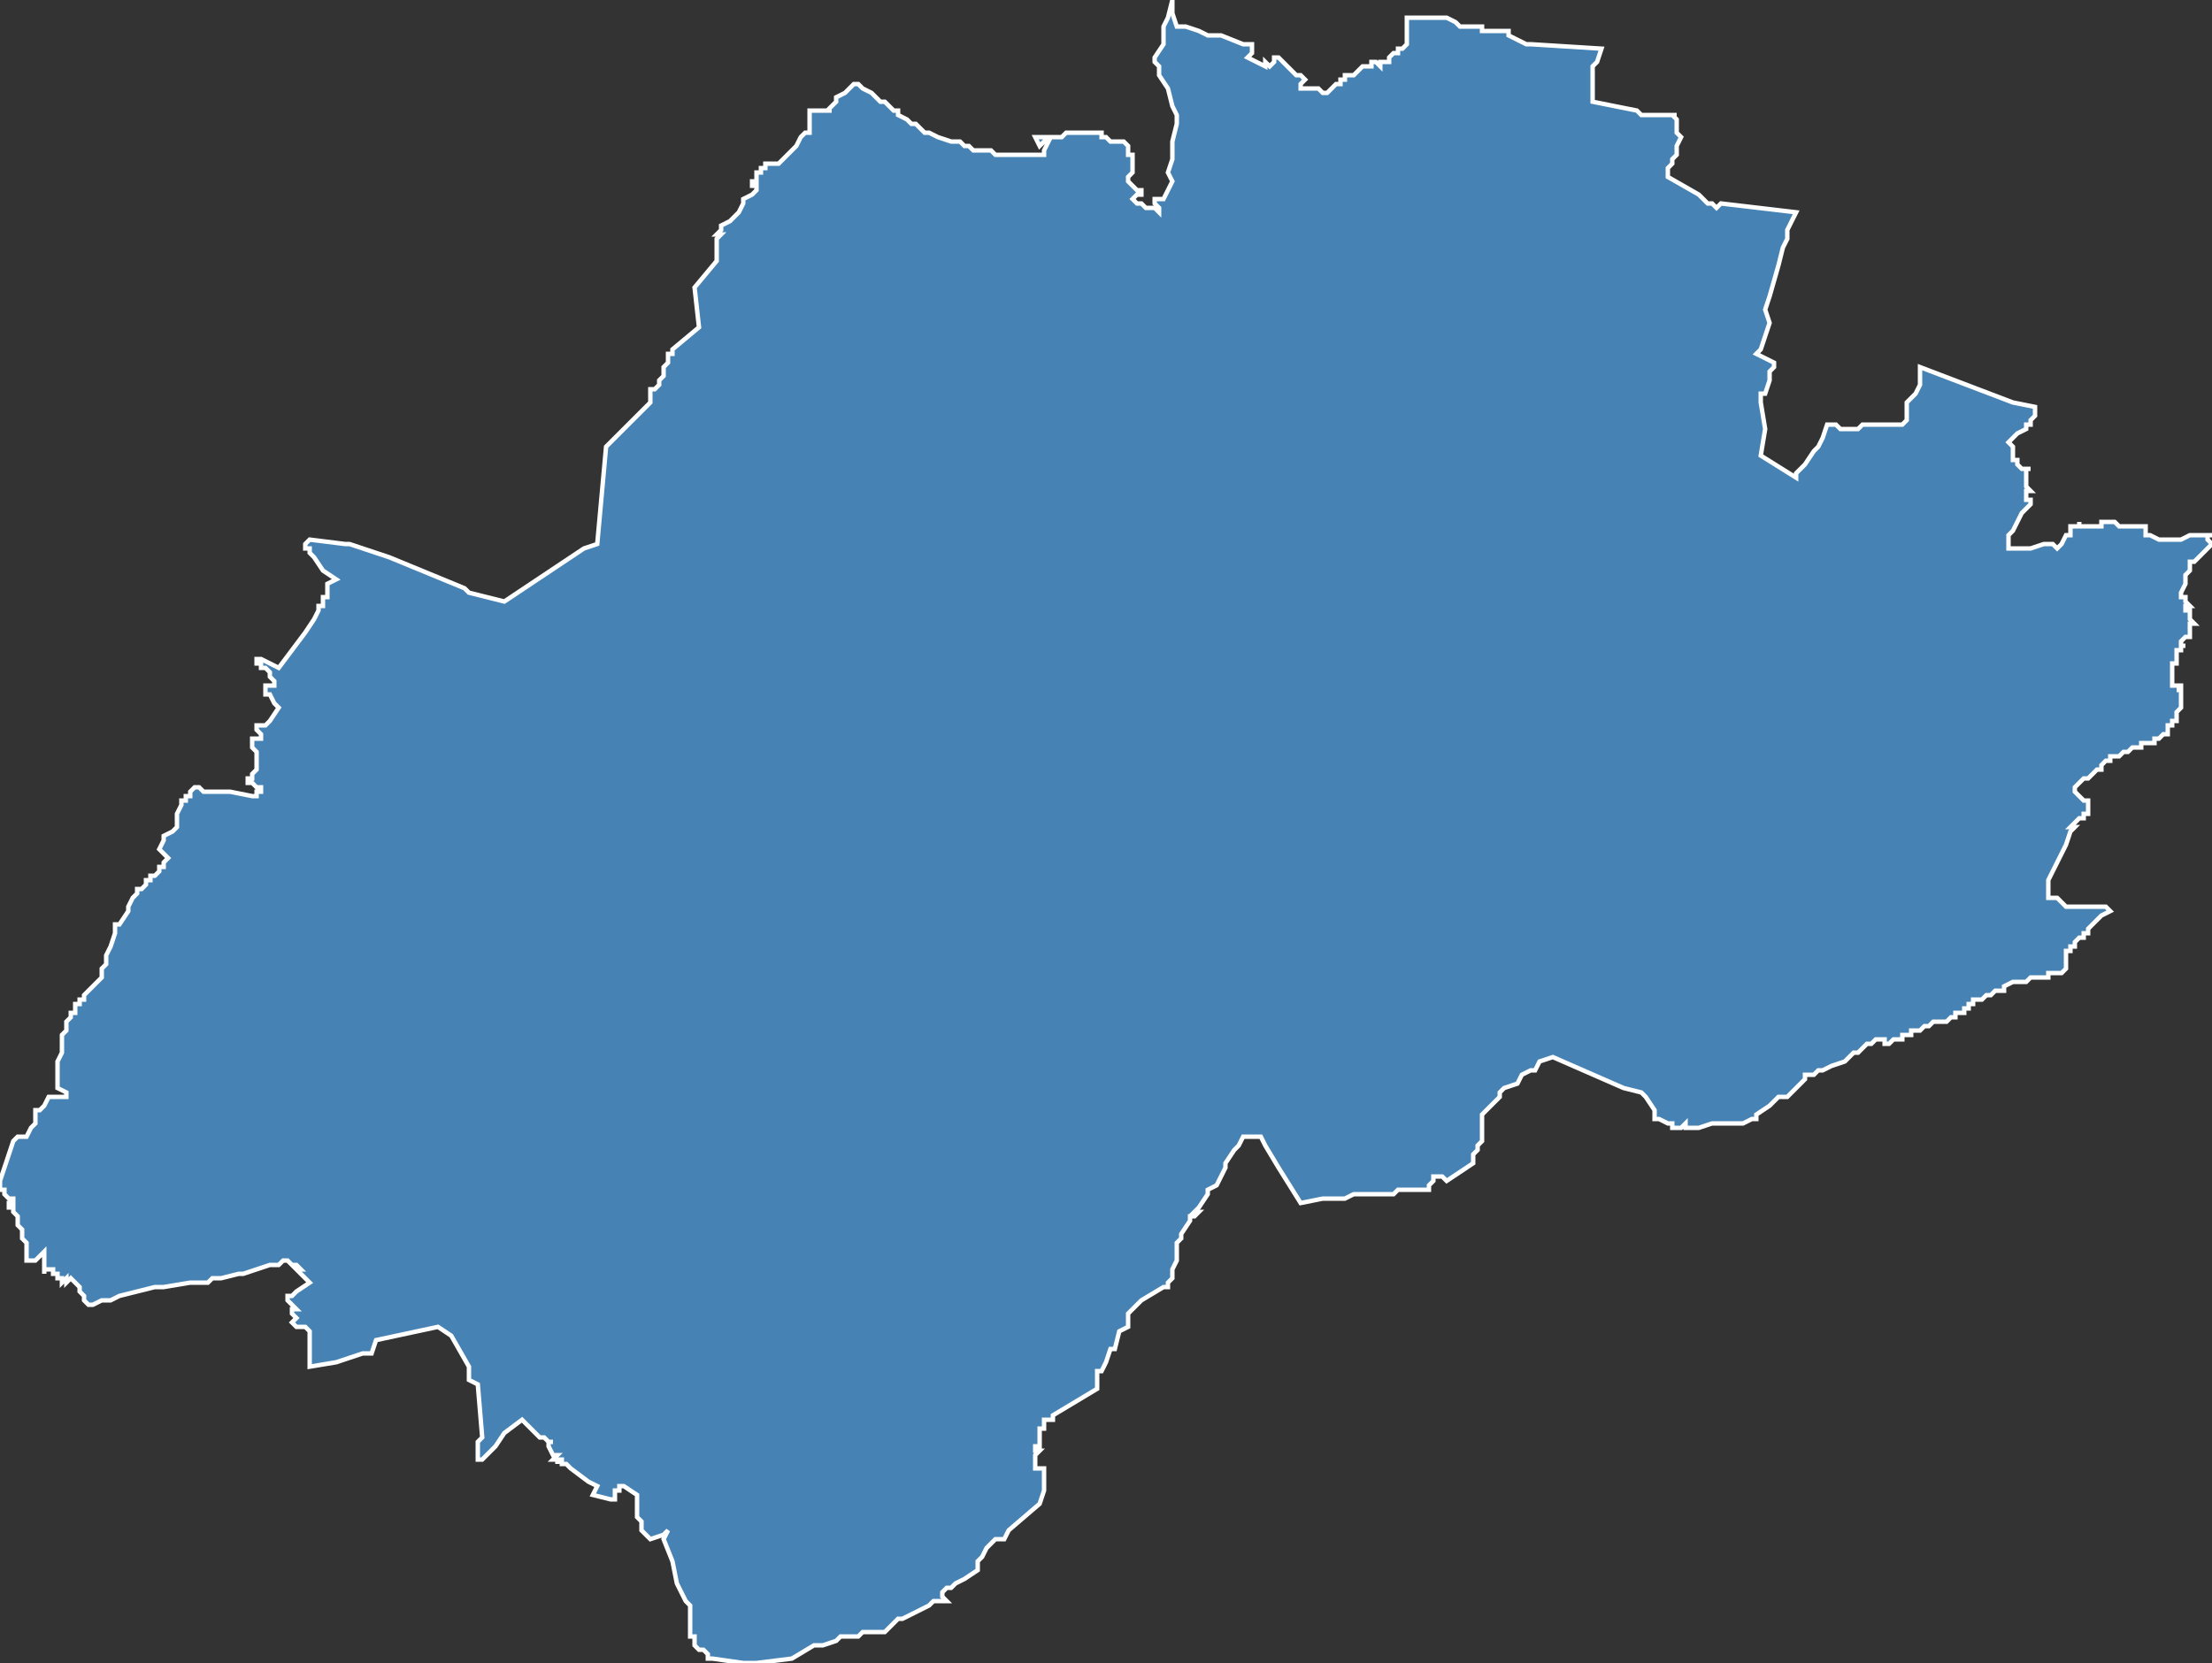 <?xml version="1.0" encoding="utf-8"?>
<svg version="1.1" id="svgmap" xmlns="http://www.w3.org/2000/svg" xmlns:xlink="http://www.w3.org/1999/xlink" x="0px" y="0px" width="100%" height="100%" viewBox="0 0 500 376">
<rect x="0" y="0" width="500" height="376" fill="#333333" stroke="none"/>
<polygon points="17,227 18,227 18,227 18,226 19,226 19,225 20,224 22,222 23,221 23,220 23,219 24,218 24,218 24,217 24,216 25,214 26,211 26,209 27,209 29,206 29,205 30,203 30,203 31,202 31,201 32,201 32,201 32,201 33,200 33,200 33,199 34,199 34,198 35,198 35,198 36,197 36,197 36,197 36,196 37,196 37,195 37,195 38,194 37,193 37,193 37,193 36,192 37,190 37,189 37,189 39,188 40,187 40,187 40,185 40,184 41,182 41,181 42,181 42,180 43,180 43,179 43,179 44,178 45,178 46,179 46,179 47,179 48,179 50,179 51,179 52,179 57,180 58,180 58,179 59,179 59,178 58,178 57,177 56,177 56,176 57,176 57,176 57,175 57,175 58,174 58,174 58,174 58,173 58,172 58,172 58,171 58,171 58,170 58,170 57,169 57,168 57,168 57,167 58,167 59,167 59,166 59,166 59,166 58,165 58,165 58,165 58,164 59,164 59,164 60,164 61,163 61,163 63,160 63,160 62,159 61,157 60,157 60,157 60,156 60,155 60,155 60,155 61,155 62,155 62,154 62,154 61,153 61,152 60,151 60,151 59,151 59,150 59,150 59,150 58,150 58,150 58,149 58,149 59,149 59,149 63,151 69,143 71,140 72,138 72,137 73,137 73,136 73,135 74,135 74,134 74,133 74,132 76,131 76,131 73,129 71,126 70,125 70,124 69,124 69,124 69,123 69,123 70,122 78,123 78,123 79,123 88,126 105,133 106,134 114,136 132,124 135,123 137,101 138,100 140,98 141,97 142,96 143,95 144,94 145,93 146,92 147,91 147,91 147,89 147,88 148,88 149,87 149,86 149,86 150,85 150,84 150,84 150,83 150,83 151,82 151,82 151,81 151,80 152,80 152,79 158,74 157,65 162,59 162,57 162,54 163,53 162,53 163,52 163,52 163,51 163,51 165,50 165,50 165,50 166,49 167,48 168,46 168,45 170,44 171,43 171,42 170,42 170,42 170,42 170,41 170,41 171,41 171,39 172,39 172,38 173,38 173,38 173,38 173,37 174,37 175,37 176,37 176,37 177,36 178,35 179,34 180,33 180,33 181,31 182,30 183,30 183,29 183,28 183,25 188,25 187,25 188,24 189,23 189,22 191,21 192,20 193,19 193,19 193,19 193,19 194,19 195,20 197,21 198,22 199,23 199,23 200,23 202,25 203,25 203,26 203,26 203,26 205,27 205,27 206,28 206,28 207,28 207,28 208,29 209,30 210,30 212,31 215,32 216,32 217,32 218,33 219,33 219,33 220,34 222,34 222,34 224,34 224,34 225,35 227,35 229,35 230,35 233,35 235,35 236,35 236,34 237,32 236,32 235,33 234,31 236,31 237,31 238,31 239,31 239,31 240,31 241,30 243,30 244,30 244,30 245,30 245,30 246,30 246,30 247,30 247,30 248,30 248,30 249,30 249,31 250,31 251,32 251,32 252,32 253,32 254,32 254,32 254,32 255,33 255,34 255,34 255,35 255,35 256,35 256,37 256,38 256,39 256,39 255,40 255,41 256,42 257,43 257,43 258,43 258,43 258,44 257,44 257,44 256,45 257,46 258,46 259,47 260,47 261,47 261,47 262,48 262,48 262,47 261,46 261,45 262,45 262,45 263,45 264,43 265,41 264,39 265,36 265,35 265,33 265,32 266,28 266,27 266,26 266,26 265,24 264,20 262,17 262,16 262,15 261,14 261,13 263,10 263,9 263,8 263,6 264,4 265,0 265,3 266,6 268,6 271,7 273,8 274,8 276,8 281,10 282,10 283,10 283,11 283,11 283,12 282,13 282,13 286,15 286,14 287,15 287,15 287,15 288,14 288,14 288,14 288,14 288,13 289,13 289,13 290,14 293,17 293,17 294,17 295,18 294,19 294,19 294,19 294,19 294,19 294,20 298,20 299,21 300,21 301,20 301,20 302,19 302,19 303,19 303,19 303,18 303,18 303,18 303,18 303,18 304,18 304,17 305,17 305,17 306,17 307,16 307,16 308,15 309,15 310,15 310,14 310,14 311,14 311,14 311,14 312,15 312,14 312,14 313,14 313,14 314,14 314,14 314,13 314,13 314,13 314,13 315,12 315,12 315,12 316,12 316,12 316,12 316,11 316,11 317,11 317,11 318,10 318,9 318,9 318,9 318,9 318,8 318,8 318,6 318,6 318,4 318,4 326,4 327,4 329,5 330,6 331,6 331,6 331,6 332,6 333,6 334,6 335,6 335,6 335,7 337,7 339,7 341,7 341,8 345,10 346,10 362,11 361,14 360,15 360,15 360,16 360,18 360,18 360,19 360,21 360,23 370,25 371,26 379,26 378,26 379,27 379,29 379,30 380,31 379,33 379,33 379,35 379,35 378,36 378,37 377,38 377,39 377,40 384,44 386,46 387,46 388,47 389,46 406,48 404,52 404,54 403,56 402,60 400,67 399,70 400,73 398,79 397,80 399,81 401,82 401,83 400,84 400,85 400,86 399,89 398,89 398,91 398,91 399,97 398,103 406,108 406,107 407,106 408,105 410,102 410,102 411,101 411,101 412,99 413,96 414,96 415,96 416,97 416,97 418,97 420,97 421,96 421,96 423,96 424,96 425,96 426,96 427,96 430,96 431,95 431,94 431,94 431,93 431,92 431,91 431,91 432,90 433,89 434,87 434,85 434,85 434,84 434,83 455,91 460,92 460,92 460,92 460,93 460,93 460,93 460,93 460,93 460,94 459,95 459,95 459,95 459,96 458,96 458,97 458,97 458,97 456,98 455,99 455,99 455,99 455,99 455,99 454,100 454,100 455,101 455,101 455,101 455,101 455,102 455,102 455,103 455,103 455,103 455,103 455,103 455,103 455,104 455,104 455,104 455,104 455,104 456,104 456,104 456,105 456,105 456,105 456,105 456,105 456,105 457,106 457,106 457,106 458,106 458,106 458,106 458,106 458,106 458,106 459,106 458,106 458,107 458,107 458,107 458,107 458,108 458,108 458,109 458,109 458,110 458,110 459,111 458,111 458,112 458,113 458,113 459,113 459,114 458,115 457,116 455,120 454,121 454,123 454,124 459,124 462,123 463,123 464,123 465,124 465,124 466,123 467,121 468,121 468,120 468,120 468,119 469,119 469,119 469,119 470,119 470,118 470,118 470,118 470,119 470,119 471,119 471,119 472,119 472,119 473,119 473,119 473,119 473,119 474,119 475,119 475,118 475,118 476,118 476,118 476,118 477,118 478,118 478,118 479,119 480,119 481,119 482,119 482,119 482,119 483,119 483,119 484,119 484,119 484,119 485,119 485,120 485,120 485,120 485,120 485,121 485,121 486,121 486,121 486,121 488,122 489,122 489,122 490,122 490,122 491,122 491,122 491,122 492,122 493,122 493,122 495,121 496,121 497,121 498,121 499,121 499,121 499,121 500,121 499,121 499,122 499,122 500,123 499,124 498,125 497,126 497,126 496,127 495,127 495,128 495,129 494,130 494,131 494,131 494,131 494,131 494,132 494,132 494,132 493,134 493,134 493,134 493,135 493,135 494,135 494,136 494,136 494,136 495,137 494,137 494,137 494,137 494,138 494,138 494,138 494,138 494,138 495,138 495,139 495,139 495,139 495,139 495,140 495,140 496,141 495,141 495,141 495,141 495,142 495,142 495,142 495,143 495,143 495,144 495,144 494,144 494,144 494,144 493,145 493,146 494,146 493,146 493,146 493,146 493,147 493,147 492,147 492,147 492,148 492,148 492,148 492,149 492,149 492,149 492,149 492,150 491,150 491,151 491,151 491,151 491,152 491,152 491,152 491,153 491,153 491,154 491,154 491,155 492,155 492,155 493,155 493,156 492,156 493,156 493,156 493,157 493,157 493,158 493,159 493,159 493,160 493,160 493,160 492,161 492,161 492,162 492,163 491,163 491,164 490,164 490,165 490,166 489,166 489,166 488,167 488,167 487,167 487,168 486,168 485,168 484,168 484,169 484,169 484,169 483,169 483,169 482,169 481,170 481,170 481,170 480,170 480,170 479,171 478,171 478,171 477,171 477,171 477,172 476,172 476,172 476,172 476,172 475,173 475,173 475,174 475,174 474,174 474,174 473,175 473,175 472,176 472,176 472,176 471,176 471,176 470,177 469,178 469,178 469,179 471,181 472,181 472,182 472,182 472,184 471,184 471,185 471,185 470,185 470,185 468,187 469,187 468,188 467,191 465,195 464,197 463,199 463,203 463,203 464,203 464,203 464,203 465,203 465,203 466,204 466,204 466,204 467,205 467,205 468,205 469,205 469,205 470,205 470,205 471,205 472,205 473,205 474,205 475,205 476,205 477,206 475,207 474,208 474,208 473,209 473,209 472,210 472,211 471,211 471,211 471,211 471,212 471,212 470,212 469,213 469,213 469,214 468,214 468,214 468,215 467,215 467,216 467,216 467,217 467,217 467,218 467,218 467,218 467,219 467,219 467,219 467,219 466,220 466,220 466,220 465,220 464,220 464,220 463,220 463,221 462,221 461,221 461,221 460,221 459,221 459,221 458,222 457,222 456,222 455,222 453,223 453,223 453,224 453,224 453,224 452,224 452,224 452,224 451,224 451,224 450,225 450,225 449,225 449,225 449,225 449,225 449,225 448,226 448,226 448,226 447,226 447,226 447,226 446,226 446,227 445,227 445,228 445,228 444,228 444,229 443,229 443,229 443,229 443,229 442,229 442,230 441,230 441,230 441,230 440,231 440,231 439,231 439,231 437,231 436,232 436,232 435,232 434,233 433,233 433,233 432,233 432,234 431,234 430,234 430,234 430,235 429,235 428,235 428,235 427,236 427,236 426,236 426,235 425,235 424,235 424,235 424,235 423,236 422,236 422,236 420,238 419,238 418,239 418,239 417,240 417,240 414,241 412,242 411,242 410,243 409,243 408,243 408,243 408,244 407,245 407,245 407,245 407,245 405,247 405,247 404,248 404,248 402,248 401,249 400,250 397,252 397,253 396,253 394,254 391,254 388,254 388,254 388,254 388,254 387,254 384,255 383,255 383,255 383,255 382,255 382,255 381,255 381,255 381,255 381,255 381,254 381,254 381,254 380,255 380,255 380,255 379,255 379,255 379,255 378,255 378,254 378,254 378,254 377,254 377,254 375,253 374,253 374,251 372,248 371,247 367,246 351,239 348,240 347,242 346,242 344,243 343,245 340,246 339,247 339,248 339,248 338,249 337,250 336,251 335,252 335,253 335,253 335,253 335,254 335,258 334,259 334,260 333,261 333,261 333,262 333,263 327,267 327,267 326,266 324,266 324,267 323,268 323,269 323,269 317,269 316,269 315,270 314,270 313,270 306,270 304,271 299,271 294,272 294,272 294,272 289,264 286,259 285,257 283,257 282,257 281,257 281,257 280,259 280,259 280,259 279,260 277,263 277,264 275,268 273,269 273,270 271,273 270,274 271,274 270,275 269,275 269,276 267,279 267,279 267,280 266,281 266,282 266,283 266,285 265,287 265,289 264,290 264,291 263,291 263,291 258,294 257,295 256,296 255,297 255,300 253,301 252,305 251,305 250,308 249,310 248,310 248,311 248,312 248,312 248,313 248,314 248,314 243,317 238,320 238,320 238,320 238,320 238,320 238,320 238,320 238,321 236,321 236,322 236,322 236,322 236,322 236,322 236,323 235,323 235,323 235,323 235,324 235,324 235,325 235,325 235,326 235,326 235,327 234,327 234,327 234,327 234,327 234,328 235,328 235,328 234,329 234,330 234,330 234,330 234,331 234,331 234,331 234,332 235,332 235,332 236,332 236,332 236,332 236,332 236,333 236,333 236,333 236,333 236,334 236,334 236,334 236,335 236,337 235,340 228,346 227,348 226,348 225,348 224,349 223,350 222,352 221,353 221,355 218,357 216,358 215,359 214,359 213,360 213,361 214,362 213,362 212,362 211,362 210,363 208,364 206,365 204,366 203,366 202,367 202,367 202,367 202,367 201,368 200,369 199,369 198,369 198,369 198,369 197,369 197,369 197,369 196,369 196,369 195,369 194,370 192,370 191,370 190,370 190,370 189,371 186,372 184,372 179,375 171,376 168,376 161,375 161,375 160,375 160,374 159,373 158,373 158,373 158,373 158,373 157,372 157,372 157,371 157,371 157,370 157,370 156,370 156,370 156,369 156,368 156,367 156,367 156,365 156,363 155,362 155,362 153,358 152,353 150,348 151,346 150,347 147,348 146,347 145,346 145,345 145,345 145,344 144,343 144,343 144,341 144,340 144,339 144,339 144,338 141,336 141,336 140,336 140,337 139,337 139,337 139,338 139,338 139,338 139,338 139,338 139,339 139,339 139,339 139,339 139,339 139,339 138,339 138,339 138,339 134,338 135,336 133,335 129,332 128,331 128,331 127,331 127,331 127,331 127,331 127,330 127,330 127,330 126,330 126,331 126,330 125,330 125,330 126,329 125,329 125,329 124,327 124,327 124,327 124,327 124,327 124,326 125,326 124,326 123,325 122,325 122,325 118,321 114,324 112,327 109,330 108,330 108,326 109,325 108,313 106,312 106,311 106,311 106,309 102,302 99,300 85,303 84,306 82,306 79,307 76,308 70,309 70,304 70,302 70,302 70,301 70,301 70,301 69,300 69,300 69,300 67,300 66,299 67,298 66,297 66,297 66,296 67,296 65,294 65,294 65,293 66,293 67,292 70,290 68,288 67,287 68,287 67,286 66,286 66,286 66,286 66,286 66,286 66,286 66,286 65,285 65,285 64,285 63,286 61,286 58,287 55,288 54,288 50,289 48,289 47,290 46,290 45,290 43,290 37,291 36,291 35,291 31,292 27,293 25,294 23,294 21,295 20,295 19,294 19,293 19,293 18,292 18,291 18,291 16,289 15,290 15,289 15,289 15,289 14,290 14,290 14,290 14,289 13,289 13,289 13,289 13,289 13,288 12,288 12,288 12,288 12,288 12,287 11,287 11,287 10,287 10,288 10,288 10,287 10,286 10,286 10,285 10,283 10,283 9,284 9,284 8,285 8,285 8,285 7,285 6,285 6,284 6,281 5,280 5,279 5,279 5,278 4,277 4,277 4,277 4,276 4,275 3,274 3,273 2,273 2,272 3,272 3,271 3,271 2,271 2,271 1,270 1,269 0,269 0,268 0,267 3,258 4,257 6,257 7,255 8,254 8,254 8,253 8,252 8,251 9,251 9,251 10,250 10,250 11,248 11,248 11,248 11,248 13,248 14,248 15,248 15,248 15,247 15,247 13,246 13,246 13,245 13,244 13,243 13,242 13,241 13,240 13,240 13,240 14,238 14,237 14,236 14,236 14,235 14,234 15,233 15,232 15,231 16,230 16,230 16,230 16,229 17,229 17,227 17,227 17,227" id="7316" class="canton" fill="steelblue" stroke-width="1" stroke="white" geotype="canton" geoname="Saint-Alban-Leysse" code_insee="7316" code_departement="73" nom_departement="Savoie" code_region="84" nom_region="Auvergne-Rhône-Alpes"/></svg>